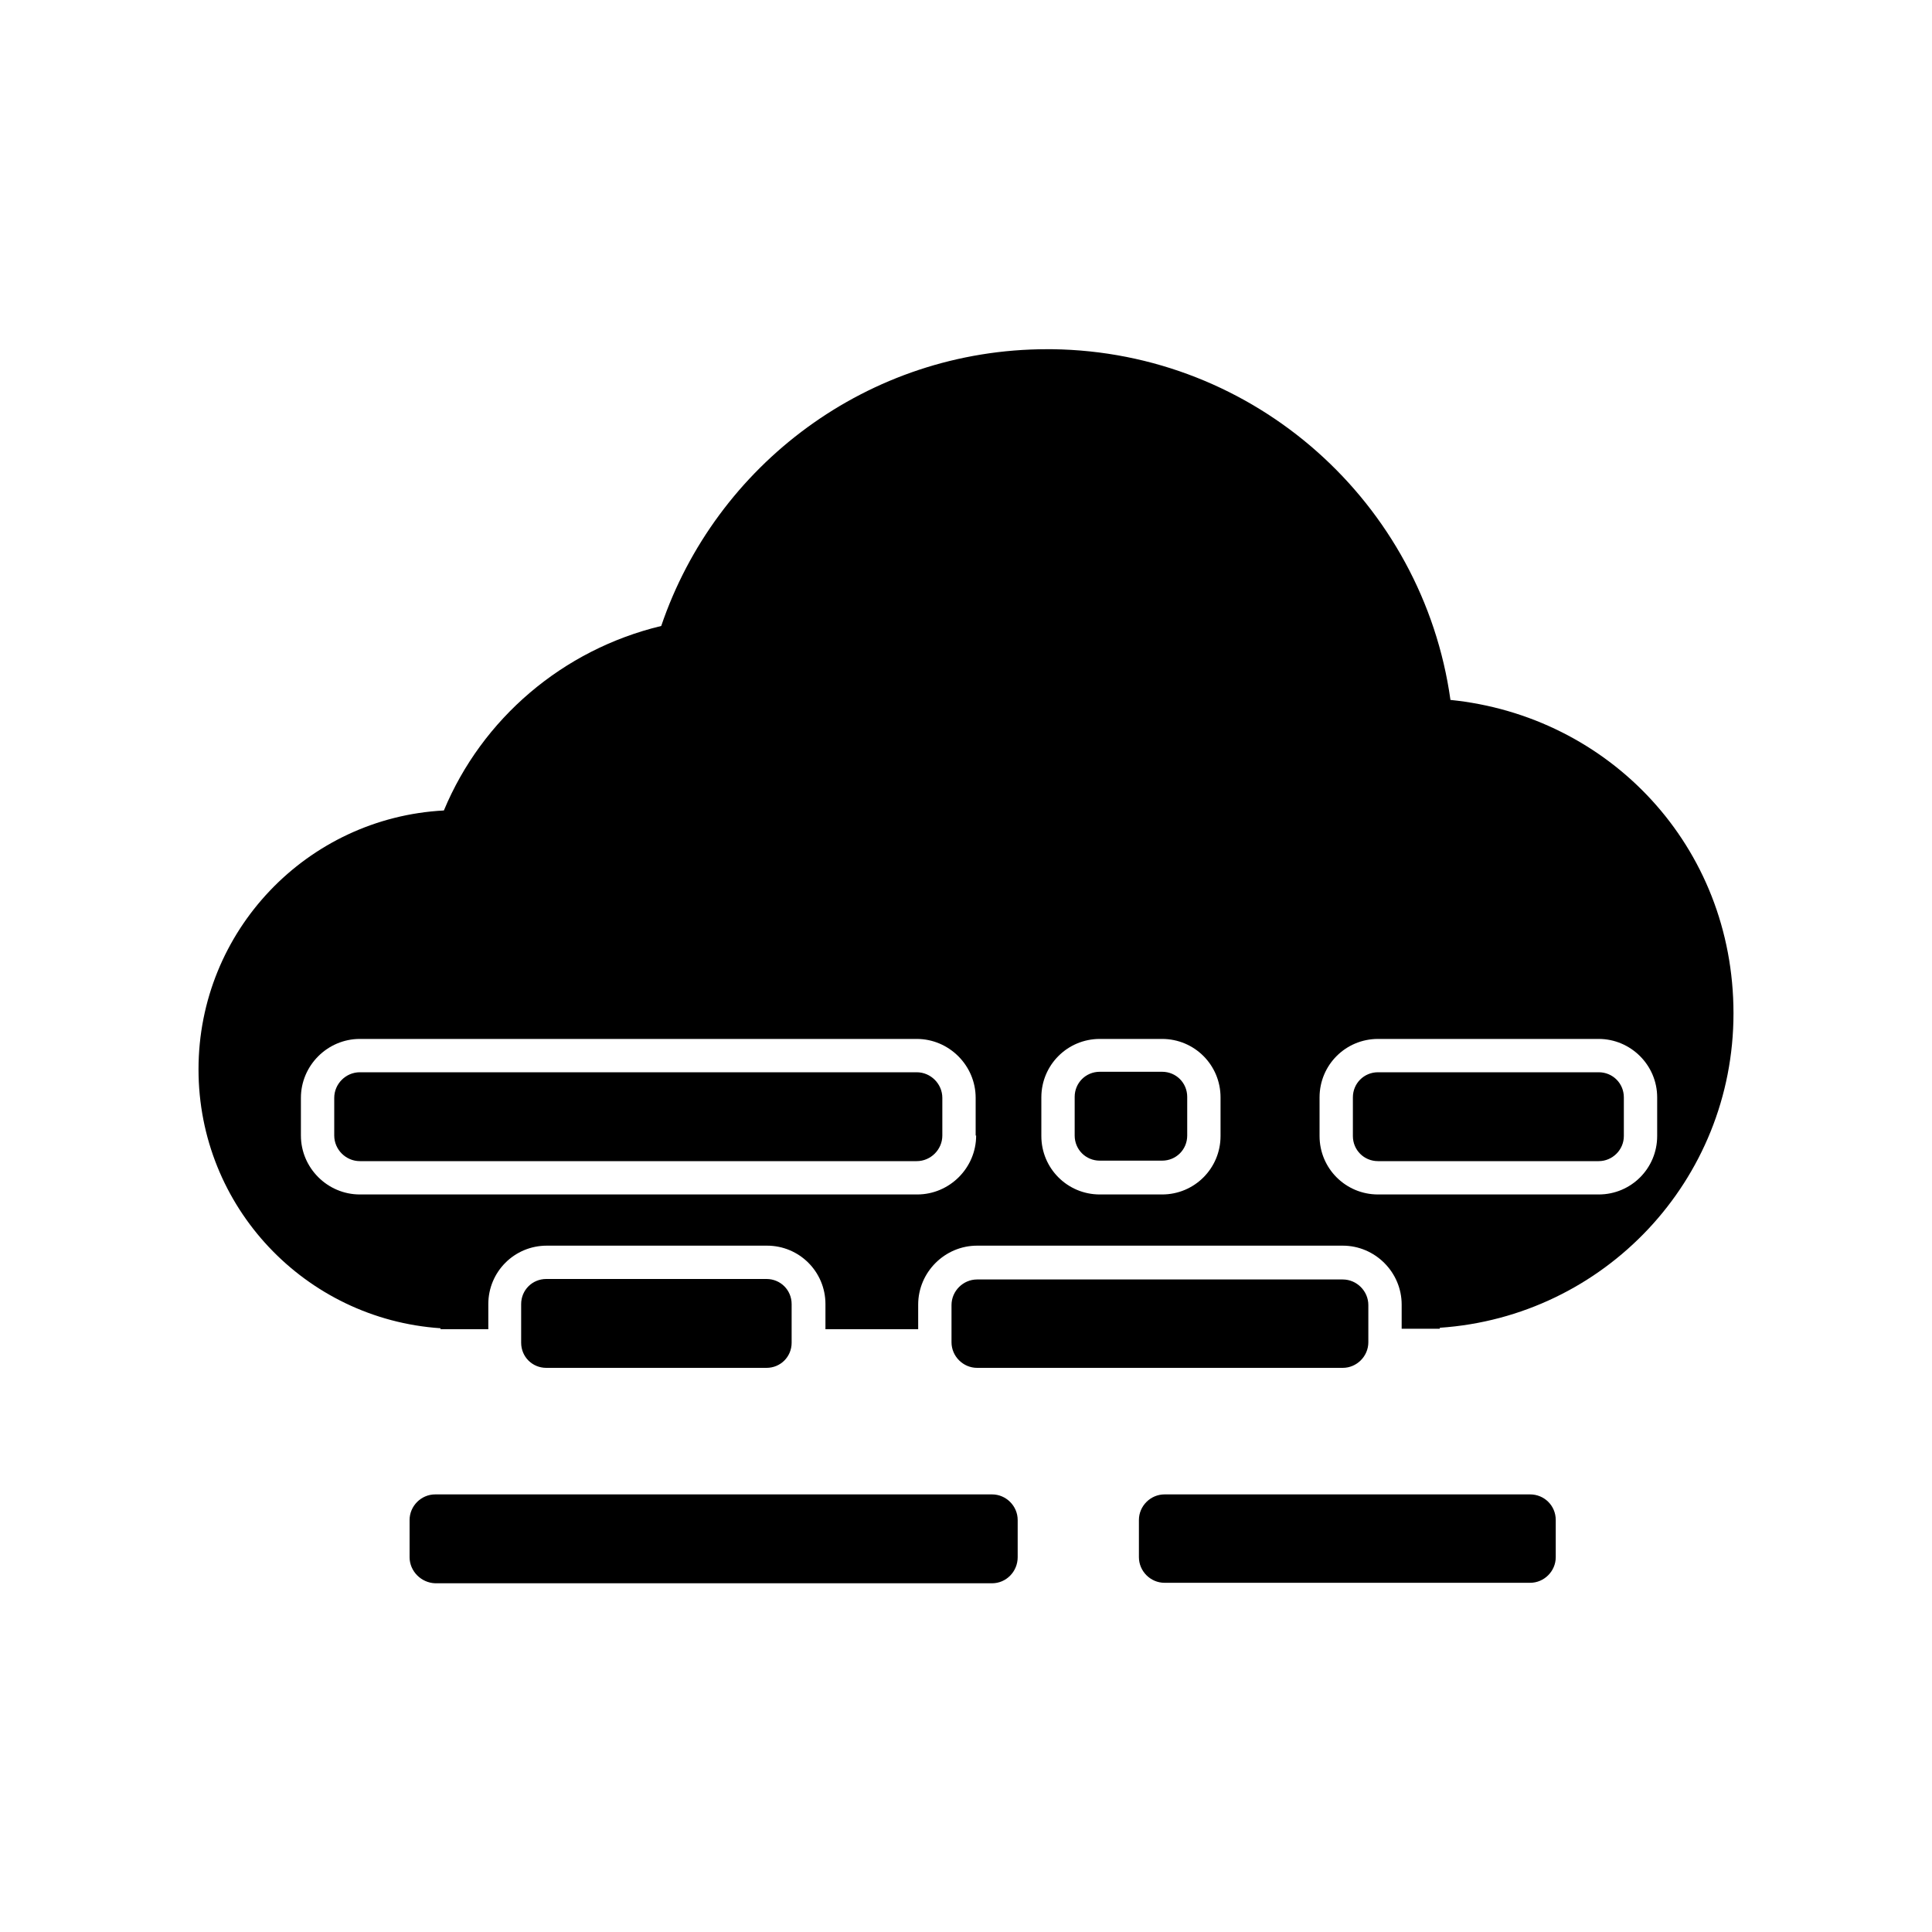 <?xml version="1.0" encoding="UTF-8"?><svg xmlns="http://www.w3.org/2000/svg" viewBox="0 0 40 40"><g id="a"/><g id="b"><g><path d="M19.51,23.51v-.78c0-.29-.24-.53-.53-.53H7.45c-.29,0-.53,.24-.53,.53v.78c0,.29,.24,.53,.53,.53h11.53c.29,0,.53-.24,.53-.53Zm1.03,7.43H9.01c-.29,0-.53,.24-.53,.53v.77c0,.29,.24,.53,.53,.54h11.53c.29,0,.53-.24,.53-.54v-.77c0-.29-.24-.53-.53-.53Zm-.31-2.62h7.57c.29,0,.53-.24,.53-.53v-.77c0-.29-.24-.53-.53-.53h-7.57c-.29,0-.53,.24-.53,.53v.77c0,.29,.24,.53,.53,.53Zm11.45,2.62h-7.57c-.29,0-.53,.24-.53,.53v.77c0,.29,.24,.53,.53,.53h7.57c.29,0,.53-.24,.53-.53v-.77c0-.3-.24-.53-.53-.53Zm-20.37-4.46c-.29,0-.52,.23-.52,.52v.8c0,.29,.23,.52,.52,.52h4.56c.29,0,.52-.23,.52-.52v-.8c0-.29-.23-.52-.52-.52h-4.56Zm21.79-4.28h-4.57c-.29,0-.52,.23-.52,.52v.8c0,.29,.23,.52,.52,.52h4.57c.28,0,.52-.23,.52-.52v-.8c0-.29-.23-.52-.52-.52Zm-10.33,1.83h1.29c.29,0,.52-.23,.52-.52v-.8c0-.29-.23-.52-.52-.52h-1.29c-.29,0-.52,.23-.52,.52v.8c0,.29,.23,.52,.52,.52Z"/><path d="M30.03,14.49c-.57-4.07-4.04-7.21-8.25-7.26-.02,0-.06,0-.1,0-3.71,0-6.86,2.4-7.99,5.73-2.04,.49-3.71,1.92-4.5,3.82-2.83,.15-5.08,2.49-5.08,5.36,0,2.85,2.21,5.17,5.01,5.36v.02h.99v-.52c0-.67,.54-1.21,1.21-1.21h4.56c.67,0,1.21,.54,1.21,1.21v.52h1.92v-.51c0-.67,.55-1.22,1.22-1.22h7.57c.67,0,1.22,.55,1.22,1.22v.5h.79v-.02c3.4-.23,6.08-3.05,6.08-6.51s-2.57-6.16-5.87-6.49Zm-9.82,9.02c0,.67-.55,1.22-1.22,1.22H7.45c-.67,0-1.22-.55-1.22-1.22v-.78c0-.67,.55-1.22,1.22-1.22h11.53c.67,0,1.22,.55,1.22,1.22v.78Zm5.06,.01c0,.67-.54,1.21-1.21,1.21h-1.29c-.67,0-1.21-.54-1.21-1.21v-.8c0-.67,.54-1.21,1.21-1.21h1.29c.67,0,1.21,.54,1.21,1.21v.8Zm7.83,1.21h-4.57c-.67,0-1.21-.54-1.21-1.21v-.8c0-.67,.54-1.21,1.21-1.21h4.57c.66,0,1.21,.54,1.21,1.21v.8c0,.67-.54,1.21-1.21,1.21Z"/></g></g></svg>